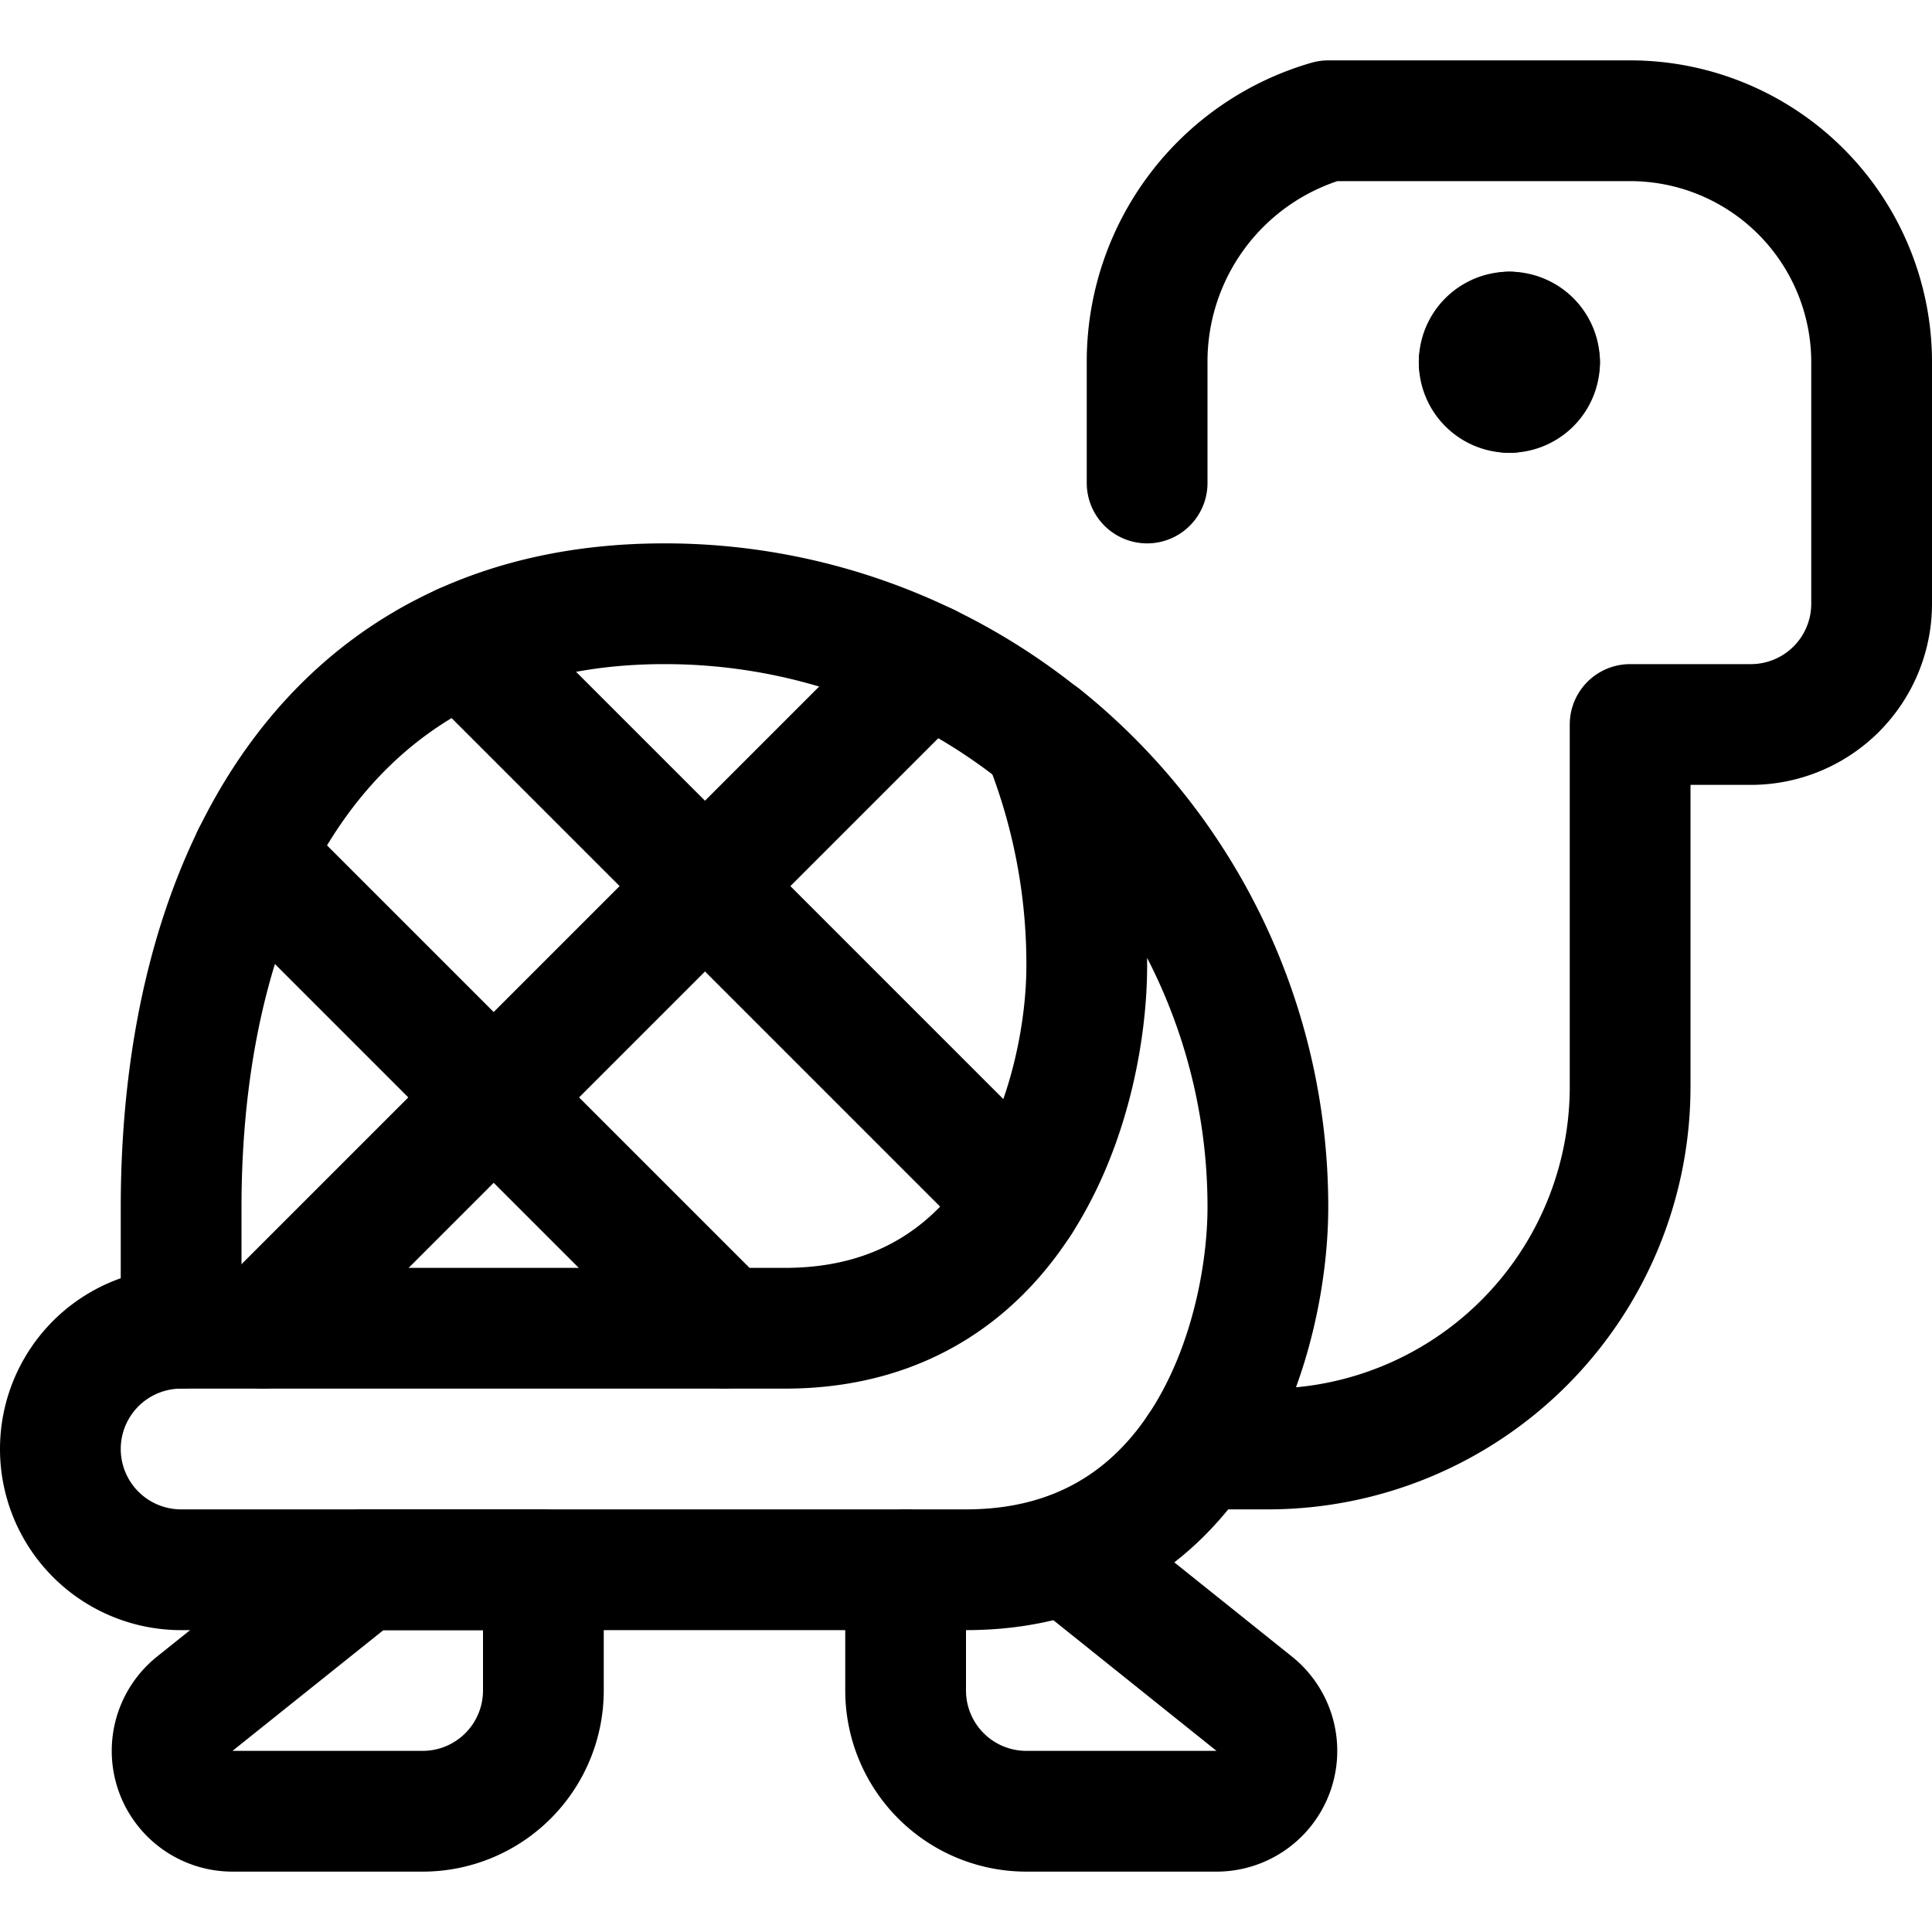 <svg id="Regular" xmlns="http://www.w3.org/2000/svg" viewBox="0 0 24 24"><defs><style>.cls-1{fill:none;stroke:currentColor;stroke-linecap:round;stroke-linejoin:round;stroke-width:1.5px;}</style></defs><title>video-game-mario-turtle</title><path class="cls-1" d="M14.881,18h.869a4.5,4.5,0,0,0,4.5-4.5V9h1.5a1.5,1.5,0,0,0,1.5-1.5v-3a3,3,0,0,0-3-3H16.5a3.113,3.113,0,0,0-2.25,3V6"/><path class="cls-1" d="M12.945,9.151A7.468,7.468,0,0,0,8.25,7.5c-4.142,0-6,3.358-6,7.5v1.5"/><path class="cls-1" d="M2.25,16.5a1.5,1.5,0,0,0,0,3H12c3,0,3.75-3,3.75-4.5a7.489,7.489,0,0,0-2.8-5.85A7.537,7.537,0,0,1,13.5,12c0,1.5-.75,4.5-3.75,4.5Z"/><line class="cls-1" x1="11.518" y1="8.247" x2="3.265" y2="16.5"/><line class="cls-1" x1="5.751" y1="8.001" x2="12.678" y2="14.928"/><line class="cls-1" x1="3.136" y1="10.636" x2="8.999" y2="16.499"/><path class="cls-1" d="M6.75,19.5V21a1.5,1.5,0,0,1-1.5,1.5H2.888a.75.75,0,0,1-.468-1.336L4.5,19.5Z"/><path class="cls-1" d="M11.25,19.5V21a1.5,1.5,0,0,0,1.5,1.5h2.362a.75.75,0,0,0,.468-1.336L13.253,19.3"/><path class="cls-1" d="M18.75,4.125a.375.375,0,0,1,.375.375"/><path class="cls-1" d="M18.375,4.5a.375.375,0,0,1,.375-.375"/><path class="cls-1" d="M18.75,4.875a.375.375,0,0,1-.375-.375"/><path class="cls-1" d="M19.125,4.5a.375.375,0,0,1-.375.375"/></svg>